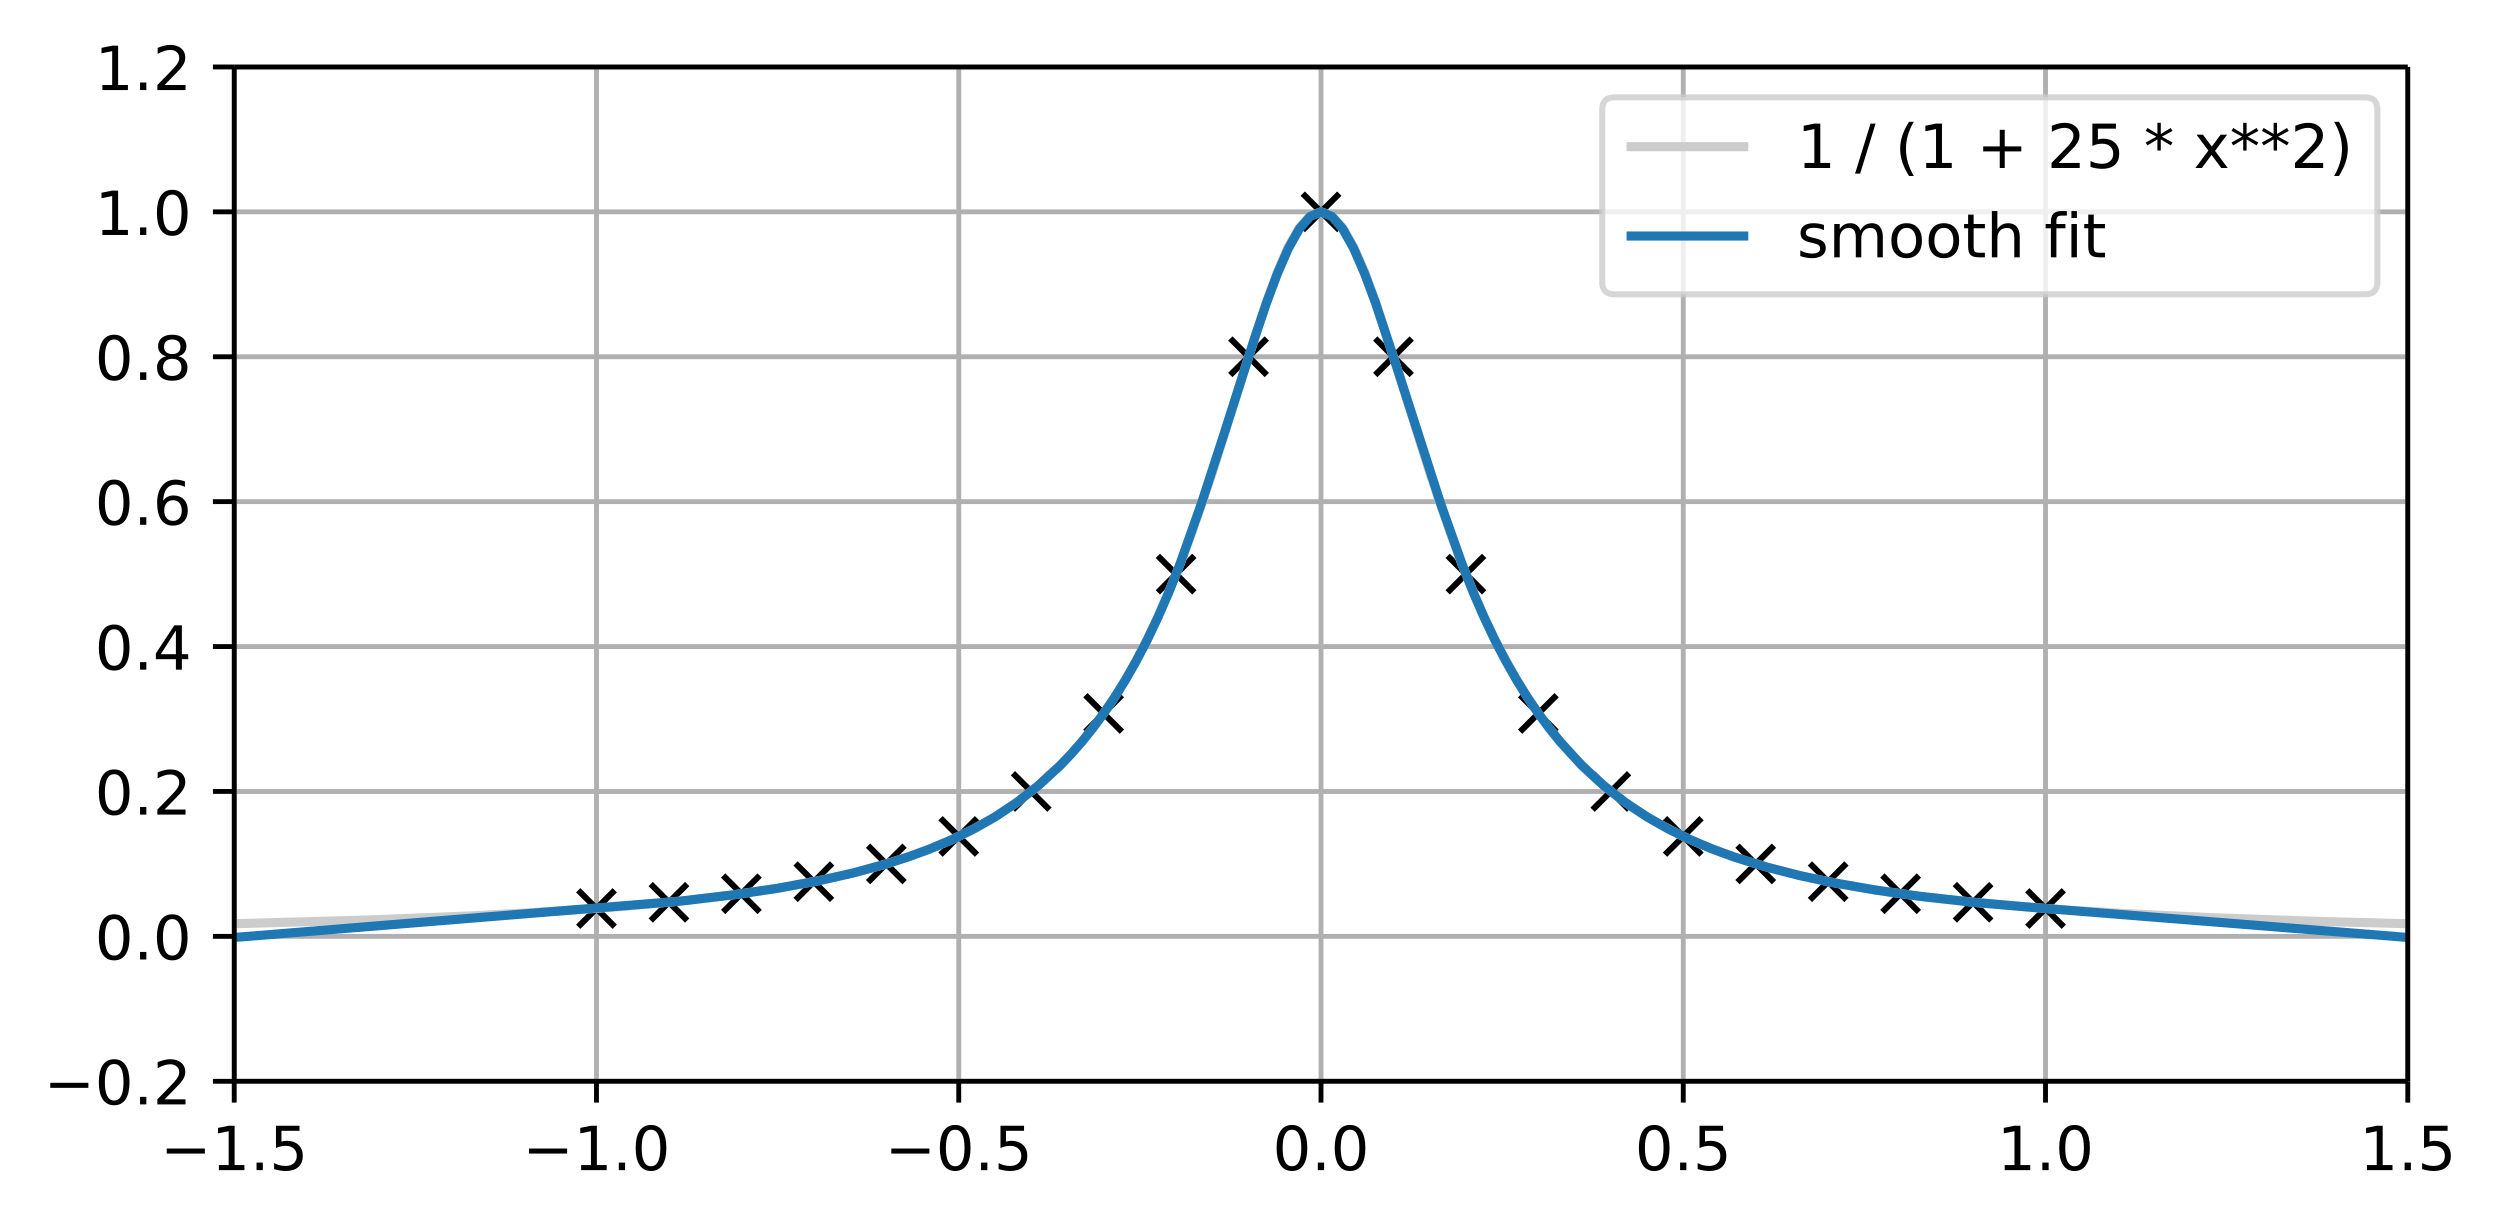 <svg height="268.711" viewBox="0 0 410.754 201.533" width="547.672" xmlns="http://www.w3.org/2000/svg" xmlns:xlink="http://www.w3.org/1999/xlink"><defs><style>*{stroke-linecap:butt;stroke-linejoin:round}</style></defs><g id="figure_1"><path d="M0 201.533h410.754V0H0z" fill="none" id="patch_1"/><g id="axes_1"><path d="M38.483 177.655h357.12V11H38.483z" fill="none" id="patch_2"/><g id="matplotlib.axis_1"><g id="xtick_1"><path clip-path="url(#p82119f2435)" d="M38.483 177.655V11" fill="none" stroke="#b0b0b0" stroke-linecap="square" stroke-width=".8" id="line2d_1"/><g id="line2d_2"><defs><path d="M0 0v3.5" id="m3cf746374d" stroke="#000" stroke-width=".8"/></defs><use x="38.483" xlink:href="#m3cf746374d" y="177.655" stroke="#000" stroke-width=".8"/></g><g id="text_1"><defs><path d="M10.594 35.5h62.593v-8.297H10.594z" id="DejaVuSans-8722"/><path d="M12.406 8.297h16.11v55.625l-17.532-3.516v8.985l17.438 3.515h9.86V8.296H54.39V0H12.406z" id="DejaVuSans-49"/><path d="M10.688 12.406H21V0H10.687z" id="DejaVuSans-46"/><path d="M10.797 72.906h38.719v-8.312H19.828v-17.86q2.14.735 4.281 1.094 2.157.36 4.313.36 12.203 0 19.328-6.688 7.14-6.688 7.14-18.11 0-11.765-7.328-18.296-7.328-6.516-20.656-6.516-4.593 0-9.36.781-4.75.782-9.827 2.344v9.922q4.39-2.39 9.078-3.563 4.687-1.171 9.906-1.171 8.453 0 13.375 4.437 4.938 4.438 4.938 12.063 0 7.609-4.938 12.047-4.922 4.453-13.375 4.453-3.953 0-7.89-.875-3.922-.875-8.016-2.735z" id="DejaVuSans-53"/></defs><g transform="matrix(.1 0 0 -.1 26.341 192.254)"><use xlink:href="#DejaVuSans-8722"/><use x="83.789" xlink:href="#DejaVuSans-49"/><use x="147.412" xlink:href="#DejaVuSans-46"/><use x="179.199" xlink:href="#DejaVuSans-53"/></g></g></g><g id="xtick_2"><path clip-path="url(#p82119f2435)" d="M98.003 177.655V11" fill="none" stroke="#b0b0b0" stroke-linecap="square" stroke-width=".8" id="line2d_3"/><use x="98.003" xlink:href="#m3cf746374d" y="177.655" stroke="#000" stroke-width=".8" id="line2d_4"/><g id="text_2"><defs><path d="M31.781 66.406q-7.61 0-11.453-7.5Q16.5 51.422 16.5 36.375q0-14.984 3.828-22.484 3.844-7.5 11.453-7.5 7.672 0 11.5 7.5 3.844 7.5 3.844 22.484 0 15.047-3.844 22.531-3.828 7.5-11.5 7.5zm0 7.813q12.266 0 18.735-9.703 6.468-9.688 6.468-28.141 0-18.406-6.468-28.11-6.47-9.687-18.735-9.687-12.25 0-18.718 9.688-6.47 9.703-6.47 28.109 0 18.453 6.47 28.14Q19.53 74.22 31.78 74.22z" id="DejaVuSans-48"/></defs><g transform="matrix(.1 0 0 -.1 85.861 192.254)"><use xlink:href="#DejaVuSans-8722"/><use x="83.789" xlink:href="#DejaVuSans-49"/><use x="147.412" xlink:href="#DejaVuSans-46"/><use x="179.199" xlink:href="#DejaVuSans-48"/></g></g></g><g id="xtick_3"><path clip-path="url(#p82119f2435)" d="M157.523 177.655V11" fill="none" stroke="#b0b0b0" stroke-linecap="square" stroke-width=".8" id="line2d_5"/><use x="157.523" xlink:href="#m3cf746374d" y="177.655" stroke="#000" stroke-width=".8" id="line2d_6"/><g transform="matrix(.1 0 0 -.1 145.381 192.254)" id="text_3"><use xlink:href="#DejaVuSans-8722"/><use x="83.789" xlink:href="#DejaVuSans-48"/><use x="147.412" xlink:href="#DejaVuSans-46"/><use x="179.199" xlink:href="#DejaVuSans-53"/></g></g><g id="xtick_4"><path clip-path="url(#p82119f2435)" d="M217.043 177.655V11" fill="none" stroke="#b0b0b0" stroke-linecap="square" stroke-width=".8" id="line2d_7"/><use x="217.043" xlink:href="#m3cf746374d" y="177.655" stroke="#000" stroke-width=".8" id="line2d_8"/><g transform="matrix(.1 0 0 -.1 209.091 192.254)" id="text_4"><use xlink:href="#DejaVuSans-48"/><use x="63.623" xlink:href="#DejaVuSans-46"/><use x="95.41" xlink:href="#DejaVuSans-48"/></g></g><g id="xtick_5"><path clip-path="url(#p82119f2435)" d="M276.563 177.655V11" fill="none" stroke="#b0b0b0" stroke-linecap="square" stroke-width=".8" id="line2d_9"/><use x="276.563" xlink:href="#m3cf746374d" y="177.655" stroke="#000" stroke-width=".8" id="line2d_10"/><g transform="matrix(.1 0 0 -.1 268.611 192.254)" id="text_5"><use xlink:href="#DejaVuSans-48"/><use x="63.623" xlink:href="#DejaVuSans-46"/><use x="95.41" xlink:href="#DejaVuSans-53"/></g></g><g id="xtick_6"><path clip-path="url(#p82119f2435)" d="M336.083 177.655V11" fill="none" stroke="#b0b0b0" stroke-linecap="square" stroke-width=".8" id="line2d_11"/><use x="336.083" xlink:href="#m3cf746374d" y="177.655" stroke="#000" stroke-width=".8" id="line2d_12"/><g transform="matrix(.1 0 0 -.1 328.131 192.254)" id="text_6"><use xlink:href="#DejaVuSans-49"/><use x="63.623" xlink:href="#DejaVuSans-46"/><use x="95.41" xlink:href="#DejaVuSans-48"/></g></g><g id="xtick_7"><path clip-path="url(#p82119f2435)" d="M395.603 177.655V11" fill="none" stroke="#b0b0b0" stroke-linecap="square" stroke-width=".8" id="line2d_13"/><use x="395.603" xlink:href="#m3cf746374d" y="177.655" stroke="#000" stroke-width=".8" id="line2d_14"/><g transform="matrix(.1 0 0 -.1 387.651 192.254)" id="text_7"><use xlink:href="#DejaVuSans-49"/><use x="63.623" xlink:href="#DejaVuSans-46"/><use x="95.41" xlink:href="#DejaVuSans-53"/></g></g></g><g id="matplotlib.axis_2"><g id="ytick_1"><path clip-path="url(#p82119f2435)" d="M38.483 177.655h357.12" fill="none" stroke="#b0b0b0" stroke-linecap="square" stroke-width=".8" id="line2d_15"/><g id="line2d_16"><defs><path d="M0 0h-3.5" id="m80367d5452" stroke="#000" stroke-width=".8"/></defs><use x="38.483" xlink:href="#m80367d5452" y="177.655" stroke="#000" stroke-width=".8"/></g><g id="text_8"><defs><path d="M19.188 8.297h34.421V0H7.33v8.297q5.609 5.812 15.296 15.594 9.703 9.797 12.188 12.64 4.734 5.313 6.609 9 1.89 3.688 1.89 7.25 0 5.813-4.078 9.469-4.078 3.672-10.625 3.672-4.64 0-9.797-1.61-5.14-1.609-11-4.89v9.969Q13.767 71.78 18.938 73q5.188 1.219 9.485 1.219 11.328 0 18.062-5.672 6.735-5.656 6.735-15.125 0-4.5-1.688-8.531-1.672-4.016-6.125-9.485-1.218-1.422-7.765-8.187-6.532-6.766-18.453-18.922z" id="DejaVuSans-50"/></defs><g transform="matrix(.1 0 0 -.1 7.2 181.454)"><use xlink:href="#DejaVuSans-8722"/><use x="83.789" xlink:href="#DejaVuSans-48"/><use x="147.412" xlink:href="#DejaVuSans-46"/><use x="179.199" xlink:href="#DejaVuSans-50"/></g></g></g><g id="ytick_2"><path clip-path="url(#p82119f2435)" d="M38.483 153.847h357.12" fill="none" stroke="#b0b0b0" stroke-linecap="square" stroke-width=".8" id="line2d_17"/><use x="38.483" xlink:href="#m80367d5452" y="153.847" stroke="#000" stroke-width=".8" id="line2d_18"/><g transform="matrix(.1 0 0 -.1 15.58 157.646)" id="text_9"><use xlink:href="#DejaVuSans-48"/><use x="63.623" xlink:href="#DejaVuSans-46"/><use x="95.41" xlink:href="#DejaVuSans-48"/></g></g><g id="ytick_3"><path clip-path="url(#p82119f2435)" d="M38.483 130.04h357.12" fill="none" stroke="#b0b0b0" stroke-linecap="square" stroke-width=".8" id="line2d_19"/><use x="38.483" xlink:href="#m80367d5452" y="130.039" stroke="#000" stroke-width=".8" id="line2d_20"/><g transform="matrix(.1 0 0 -.1 15.58 133.838)" id="text_10"><use xlink:href="#DejaVuSans-48"/><use x="63.623" xlink:href="#DejaVuSans-46"/><use x="95.41" xlink:href="#DejaVuSans-50"/></g></g><g id="ytick_4"><path clip-path="url(#p82119f2435)" d="M38.483 106.231h357.12" fill="none" stroke="#b0b0b0" stroke-linecap="square" stroke-width=".8" id="line2d_21"/><use x="38.483" xlink:href="#m80367d5452" y="106.231" stroke="#000" stroke-width=".8" id="line2d_22"/><g id="text_11"><defs><path d="M37.797 64.313L12.89 25.39h24.906zm-2.594 8.593H47.61V25.391h10.407v-8.203H47.609V0h-9.812v17.188H4.89v9.515z" id="DejaVuSans-52"/></defs><g transform="matrix(.1 0 0 -.1 15.58 110.03)"><use xlink:href="#DejaVuSans-48"/><use x="63.623" xlink:href="#DejaVuSans-46"/><use x="95.41" xlink:href="#DejaVuSans-52"/></g></g></g><g id="ytick_5"><path clip-path="url(#p82119f2435)" d="M38.483 82.423h357.12" fill="none" stroke="#b0b0b0" stroke-linecap="square" stroke-width=".8" id="line2d_23"/><use x="38.483" xlink:href="#m80367d5452" y="82.423" stroke="#000" stroke-width=".8" id="line2d_24"/><g id="text_12"><defs><path d="M33.016 40.375q-6.641 0-10.532-4.547-3.875-4.531-3.875-12.437 0-7.86 3.875-12.438 3.891-4.562 10.532-4.562 6.64 0 10.515 4.562 3.875 4.578 3.875 12.438 0 7.906-3.875 12.437-3.875 4.547-10.515 4.547zm19.578 30.922v-8.984q-3.719 1.75-7.5 2.671-3.782.938-7.5.938-9.766 0-14.922-6.594-5.14-6.594-5.875-19.922 2.875 4.25 7.219 6.516 4.359 2.266 9.578 2.266 10.984 0 17.36-6.672 6.374-6.657 6.374-18.125 0-11.235-6.64-18.032-6.641-6.78-17.672-6.78-12.657 0-19.344 9.687-6.688 9.703-6.688 28.109 0 17.281 8.204 27.563 8.203 10.28 22.015 10.28 3.719 0 7.5-.734t7.89-2.187z" id="DejaVuSans-54"/></defs><g transform="matrix(.1 0 0 -.1 15.58 86.222)"><use xlink:href="#DejaVuSans-48"/><use x="63.623" xlink:href="#DejaVuSans-46"/><use x="95.41" xlink:href="#DejaVuSans-54"/></g></g></g><g id="ytick_6"><path clip-path="url(#p82119f2435)" d="M38.483 58.615h357.12" fill="none" stroke="#b0b0b0" stroke-linecap="square" stroke-width=".8" id="line2d_25"/><use x="38.483" xlink:href="#m80367d5452" y="58.615" stroke="#000" stroke-width=".8" id="line2d_26"/><g id="text_13"><defs><path d="M31.781 34.625q-7.031 0-11.062-3.766-4.016-3.765-4.016-10.343 0-6.594 4.016-10.36Q24.75 6.391 31.78 6.391q7.032 0 11.078 3.78 4.063 3.798 4.063 10.345 0 6.578-4.031 10.343-4.016 3.766-11.11 3.766zm-9.86 4.188q-6.343 1.562-9.89 5.906Q8.5 49.079 8.5 55.329q0 8.733 6.219 13.812 6.234 5.078 17.062 5.078 10.89 0 17.094-5.078 6.203-5.079 6.203-13.813 0-6.25-3.547-10.61-3.531-4.343-9.828-5.906 7.125-1.656 11.094-6.5 3.984-4.828 3.984-11.796 0-10.61-6.468-16.282-6.47-5.656-18.532-5.656-12.047 0-18.531 5.656-6.469 5.672-6.469 16.282 0 6.968 4 11.797 4.016 4.843 11.14 6.5zM18.314 54.39q0-5.657 3.53-8.828 3.548-3.172 9.938-3.172 6.36 0 9.938 3.172 3.593 3.171 3.593 8.828 0 5.672-3.593 8.843-3.578 3.172-9.938 3.172-6.39 0-9.937-3.172-3.532-3.172-3.532-8.843z" id="DejaVuSans-56"/></defs><g transform="matrix(.1 0 0 -.1 15.58 62.414)"><use xlink:href="#DejaVuSans-48"/><use x="63.623" xlink:href="#DejaVuSans-46"/><use x="95.41" xlink:href="#DejaVuSans-56"/></g></g></g><g id="ytick_7"><path clip-path="url(#p82119f2435)" d="M38.483 34.807h357.12" fill="none" stroke="#b0b0b0" stroke-linecap="square" stroke-width=".8" id="line2d_27"/><use x="38.483" xlink:href="#m80367d5452" y="34.807" stroke="#000" stroke-width=".8" id="line2d_28"/><g transform="matrix(.1 0 0 -.1 15.58 38.606)" id="text_14"><use xlink:href="#DejaVuSans-49"/><use x="63.623" xlink:href="#DejaVuSans-46"/><use x="95.41" xlink:href="#DejaVuSans-48"/></g></g><g id="ytick_8"><path clip-path="url(#p82119f2435)" d="M38.483 11h357.12" fill="none" stroke="#b0b0b0" stroke-linecap="square" stroke-width=".8" id="line2d_29"/><use x="38.483" xlink:href="#m80367d5452" y="10.999" stroke="#000" stroke-width=".8" id="line2d_30"/><g transform="matrix(.1 0 0 -.1 15.58 14.798)" id="text_15"><use xlink:href="#DejaVuSans-49"/><use x="63.623" xlink:href="#DejaVuSans-46"/><use x="95.41" xlink:href="#DejaVuSans-50"/></g></g></g><g id="line2d_31"><defs><path d="M-3 3l6-6m-6 0l6 6" id="med29ca6412" stroke="#000"/></defs><g clip-path="url(#p82119f2435)" stroke="#000"><use x="98.003" xlink:href="#med29ca6412" y="149.269"/><use x="109.907" xlink:href="#med29ca6412" y="148.245"/><use x="121.811" xlink:href="#med29ca6412" y="146.845"/><use x="133.715" xlink:href="#med29ca6412" y="144.863"/><use x="145.619" xlink:href="#med29ca6412" y="141.943"/><use x="157.523" xlink:href="#med29ca6412" y="137.428"/><use x="169.427" xlink:href="#med29ca6412" y="130.039"/><use x="181.331" xlink:href="#med29ca6412" y="117.22"/><use x="193.235" xlink:href="#med29ca6412" y="94.327"/><use x="205.139" xlink:href="#med29ca6412" y="58.615"/><use x="217.043" xlink:href="#med29ca6412" y="34.807"/><use x="228.947" xlink:href="#med29ca6412" y="58.615"/><use x="240.851" xlink:href="#med29ca6412" y="94.327"/><use x="252.755" xlink:href="#med29ca6412" y="117.22"/><use x="264.659" xlink:href="#med29ca6412" y="130.039"/><use x="276.563" xlink:href="#med29ca6412" y="137.428"/><use x="288.467" xlink:href="#med29ca6412" y="141.943"/><use x="300.371" xlink:href="#med29ca6412" y="144.863"/><use x="312.275" xlink:href="#med29ca6412" y="146.845"/><use x="324.179" xlink:href="#med29ca6412" y="148.245"/><use x="336.083" xlink:href="#med29ca6412" y="149.269"/></g></g><path clip-path="url(#p82119f2435)" d="M38.483 151.768l21.427-.592 17.856-.708 14.285-.788 10.713-.785 8.928-.832 8.928-1.056 7.143-1.063 7.142-1.323 5.357-1.215 5.357-1.463 3.571-1.145 3.571-1.31 3.571-1.507 3.572-1.743 3.57-2.026 3.572-2.368 3.571-2.784 3.571-3.288 1.786-1.867 1.786-2.036 1.785-2.223 1.786-2.426 1.785-2.652 1.786-2.896 1.786-3.163 1.785-3.449 1.786-3.755 1.785-4.076 1.786-4.408 1.786-4.742 3.57-10.417 5.358-17.134 3.57-11.045 1.786-4.847 1.786-4.093 1.786-3.116 1.785-1.954 1.786-.666 1.785.666 1.786 1.954 1.786 3.116 1.785 4.093 1.786 4.847 3.571 11.045 5.357 17.134 3.571 10.417 1.786 4.742 1.785 4.408 1.786 4.076 1.785 3.755 1.786 3.45 1.786 3.162 1.785 2.896 1.786 2.652 1.785 2.426 1.786 2.223 1.786 2.036 3.57 3.58 3.572 3.024 3.571 2.566 3.571 2.189 3.572 1.877 3.57 1.62 3.572 1.404 3.571 1.225 5.357 1.559 5.357 1.291 5.357 1.08 7.142 1.184 7.142.957 8.928.958 10.714.893 12.5.792 14.284.677 17.856.617 14.285.37" fill="none" stroke="#ccc" stroke-linecap="square" stroke-width="1.5" id="line2d_32"/><path clip-path="url(#p82119f2435)" d="M38.483 154.027l73.21-5.962 8.927-1.058 7.143-1.063 7.142-1.322 5.357-1.215 5.357-1.464 3.571-1.144 3.571-1.311 3.571-1.508 3.572-1.737 3.57-2.02 3.572-2.373 3.571-2.792 3.571-3.297 1.786-1.871 1.786-2.038 1.785-2.22 1.786-2.412 1.785-2.625 1.786-2.863 1.786-3.131 1.785-3.43 1.786-3.761 1.785-4.12 1.786-4.509 3.571-10.078 3.571-10.981 5.357-16.772 1.786-5.26 1.785-4.785 1.786-4.096 1.786-3.191 1.785-2.072 1.786-.739 1.785.739 1.786 2.072 1.786 3.191 1.785 4.096 1.786 4.785 3.571 10.782 7.142 22.23 3.572 10.08 1.785 4.508 1.786 4.12 1.785 3.76 1.786 3.43 1.786 3.132 1.785 2.863 1.786 2.625 1.785 2.413 1.786 2.219 3.571 3.91 3.571 3.296 3.572 2.792 3.57 2.372 3.572 2.02 3.571 1.738 3.571 1.508 3.572 1.31 5.356 1.664 5.357 1.375 5.357 1.144 7.142 1.25 7.143 1.01 8.928 1.004 10.713.929 60.71 4.853" fill="none" stroke="#1f77b4" stroke-linecap="square" stroke-width="1.5" id="line2d_33"/><path d="M38.483 177.655V11" fill="none" stroke="#000" stroke-linecap="square" stroke-width=".8" id="patch_3"/><path d="M395.603 177.655V11" fill="none" stroke="#000" stroke-linecap="square" stroke-width=".8" id="patch_4"/><path d="M38.483 177.655h357.12" fill="none" stroke="#000" stroke-linecap="square" stroke-width=".8" id="patch_5"/><path d="M38.483 11h357.12" fill="none" stroke="#000" stroke-linecap="square" stroke-width=".8" id="patch_6"/><g id="legend_1"><path d="M265.251 48.355h123.352q2 0 2-2V18q0-2-2-2H265.25q-2 0-2 2v28.356q0 2 2 2z" fill="#fff" opacity=".8" stroke="#ccc" id="patch_7"/><path d="M267.251 24.098h20" fill="none" stroke="#ccc" stroke-linecap="square" stroke-width="1.5" id="line2d_34"/><g id="text_16"><defs><path d="M25.39 72.906h8.297L8.297-9.28H0z" id="DejaVuSans-47"/><path d="M31 75.875q-6.531-11.219-9.719-22.219-3.172-10.984-3.172-22.265 0-11.266 3.203-22.328Q24.517-2 31-13.188h-7.813Q15.875-1.704 12.235 9.375q-3.64 11.078-3.64 22.016 0 10.89 3.61 21.922 3.624 11.046 10.983 22.562z" id="DejaVuSans-40"/><path d="M46 62.703V35.5h27.188v-8.297H46V0h-8.203v27.203H10.594V35.5h27.203v27.203z" id="DejaVuSans-43"/><path d="M47.016 60.89L29.5 51.423l17.516-9.531-2.828-4.782-16.407 9.907V28.609H22.22v18.407L5.812 37.109l-2.828 4.782 17.532 9.53-17.532 9.47 2.829 4.828 16.406-9.906v18.406h5.562V55.813l16.407 9.906z" id="DejaVuSans-42"/><path d="M54.89 54.688l-19.78-26.61L55.905 0H45.313L29.39 21.484 13.484 0H2.875l21.25 28.61L4.687 54.687h10.594l14.5-19.485 14.5 19.484z" id="DejaVuSans-120"/><path d="M8.016 75.875h7.812q7.313-11.516 10.953-22.563 3.64-11.03 3.64-21.921 0-10.938-3.64-22.016-3.64-11.078-10.953-22.563H8.016Q14.5-2 17.703 9.063q3.203 11.063 3.203 22.329 0 11.28-3.203 22.265-3.203 11-9.687 22.219z" id="DejaVuSans-41"/></defs><g transform="matrix(.1 0 0 -.1 295.251 27.598)"><use xlink:href="#DejaVuSans-49"/><use x="63.623" xlink:href="#DejaVuSans-32"/><use x="95.41" xlink:href="#DejaVuSans-47"/><use x="129.102" xlink:href="#DejaVuSans-32"/><use x="160.889" xlink:href="#DejaVuSans-40"/><use x="199.902" xlink:href="#DejaVuSans-49"/><use x="263.525" xlink:href="#DejaVuSans-32"/><use x="295.313" xlink:href="#DejaVuSans-43"/><use x="379.102" xlink:href="#DejaVuSans-32"/><use x="410.889" xlink:href="#DejaVuSans-50"/><use x="474.512" xlink:href="#DejaVuSans-53"/><use x="538.135" xlink:href="#DejaVuSans-32"/><use x="569.922" xlink:href="#DejaVuSans-42"/><use x="619.922" xlink:href="#DejaVuSans-32"/><use x="651.709" xlink:href="#DejaVuSans-120"/><use x="710.889" xlink:href="#DejaVuSans-42"/><use x="760.889" xlink:href="#DejaVuSans-42"/><use x="810.889" xlink:href="#DejaVuSans-50"/><use x="874.512" xlink:href="#DejaVuSans-41"/></g></g><path d="M267.251 38.776h20" fill="none" stroke="#1f77b4" stroke-linecap="square" stroke-width="1.5" id="line2d_36"/><g id="text_17"><defs><path d="M44.281 53.078v-8.5q-3.797 1.953-7.906 2.922-4.094.984-8.5.984-6.688 0-10.031-2.047-3.344-2.046-3.344-6.156 0-3.125 2.39-4.906 2.391-1.781 9.626-3.39l3.078-.688q9.562-2.047 13.593-5.781 4.032-3.735 4.032-10.422 0-7.625-6.032-12.078-6.03-4.438-16.578-4.438-4.39 0-9.156.86Q10.688.296 5.422 2v9.281q4.984-2.594 9.812-3.89 4.829-1.282 9.579-1.282 6.343 0 9.75 2.172 3.421 2.172 3.421 6.125 0 3.656-2.468 5.61-2.453 1.953-10.813 3.765l-3.125.735q-8.344 1.75-12.062 5.39-3.704 3.64-3.704 9.985 0 7.718 5.47 11.906Q16.75 56 26.811 56q4.97 0 9.36-.734 4.406-.72 8.11-2.188z" id="DejaVuSans-115"/><path d="M52 44.188q3.375 6.062 8.063 8.937Q64.75 56 71.093 56q8.548 0 13.188-5.984 4.64-5.97 4.64-17V0h-9.03v32.719q0 7.86-2.797 11.656-2.781 3.813-8.485 3.813-6.984 0-11.046-4.641-4.047-4.625-4.047-12.64V0h-9.032v32.719q0 7.906-2.78 11.687-2.782 3.782-8.595 3.782-6.89 0-10.953-4.657-4.047-4.656-4.047-12.625V0H9.08v54.688h9.03v-8.5q3.078 5.03 7.375 7.421Q29.781 56 35.687 56q5.97 0 10.141-3.031Q50 49.953 52 44.187z" id="DejaVuSans-109"/><path d="M30.61 48.39q-7.22 0-11.422-5.64-4.204-5.64-4.204-15.453 0-9.813 4.172-15.453 4.188-5.64 11.453-5.64 7.188 0 11.375 5.655 4.203 5.672 4.203 15.438 0 9.719-4.203 15.406-4.187 5.688-11.375 5.688zm0 7.61q11.718 0 18.406-7.625 6.703-7.61 6.703-21.078 0-13.422-6.703-21.078-6.688-7.64-18.407-7.64-11.765 0-18.437 7.64-6.656 7.656-6.656 21.078 0 13.469 6.656 21.078Q18.844 56 30.609 56z" id="DejaVuSans-111"/><path d="M18.313 70.219V54.688h18.5v-6.985h-18.5V18.016q0-6.688 1.828-8.594 1.828-1.906 7.453-1.906h9.218V0h-9.218q-10.407 0-14.36 3.875-3.953 3.89-3.953 14.14v29.688H2.687v6.984h6.594V70.22z" id="DejaVuSans-116"/><path d="M54.89 33.016V0h-8.984v32.719q0 7.765-3.031 11.61-3.031 3.858-9.078 3.858-7.281 0-11.484-4.64-4.204-4.625-4.204-12.64V0H9.08v75.984h9.03V46.188q3.235 4.937 7.594 7.374Q30.078 56 35.797 56q9.422 0 14.25-5.828 4.844-5.828 4.844-17.156z" id="DejaVuSans-104"/><path d="M37.11 75.984V68.5h-8.594q-4.828 0-6.72-1.953-1.874-1.953-1.874-7.031v-4.828h14.797v-6.985H19.922V0H10.89v47.703H2.297v6.984h8.594V58.5q0 9.125 4.25 13.297 4.25 4.187 13.468 4.187z" id="DejaVuSans-102"/><path d="M9.422 54.688h8.984V0H9.422zm0 21.296h8.984v-11.39H9.422z" id="DejaVuSans-105"/></defs><g transform="matrix(.1 0 0 -.1 295.251 42.276)"><use xlink:href="#DejaVuSans-115"/><use x="52.1" xlink:href="#DejaVuSans-109"/><use x="149.512" xlink:href="#DejaVuSans-111"/><use x="210.693" xlink:href="#DejaVuSans-111"/><use x="271.875" xlink:href="#DejaVuSans-116"/><use x="311.084" xlink:href="#DejaVuSans-104"/><use x="374.463" xlink:href="#DejaVuSans-32"/><use x="406.25" xlink:href="#DejaVuSans-102"/><use x="441.455" xlink:href="#DejaVuSans-105"/><use x="469.238" xlink:href="#DejaVuSans-116"/></g></g></g></g></g><defs><clipPath id="p82119f2435"><path d="M38.483 10.999h357.12v166.656H38.483z"/></clipPath></defs></svg>